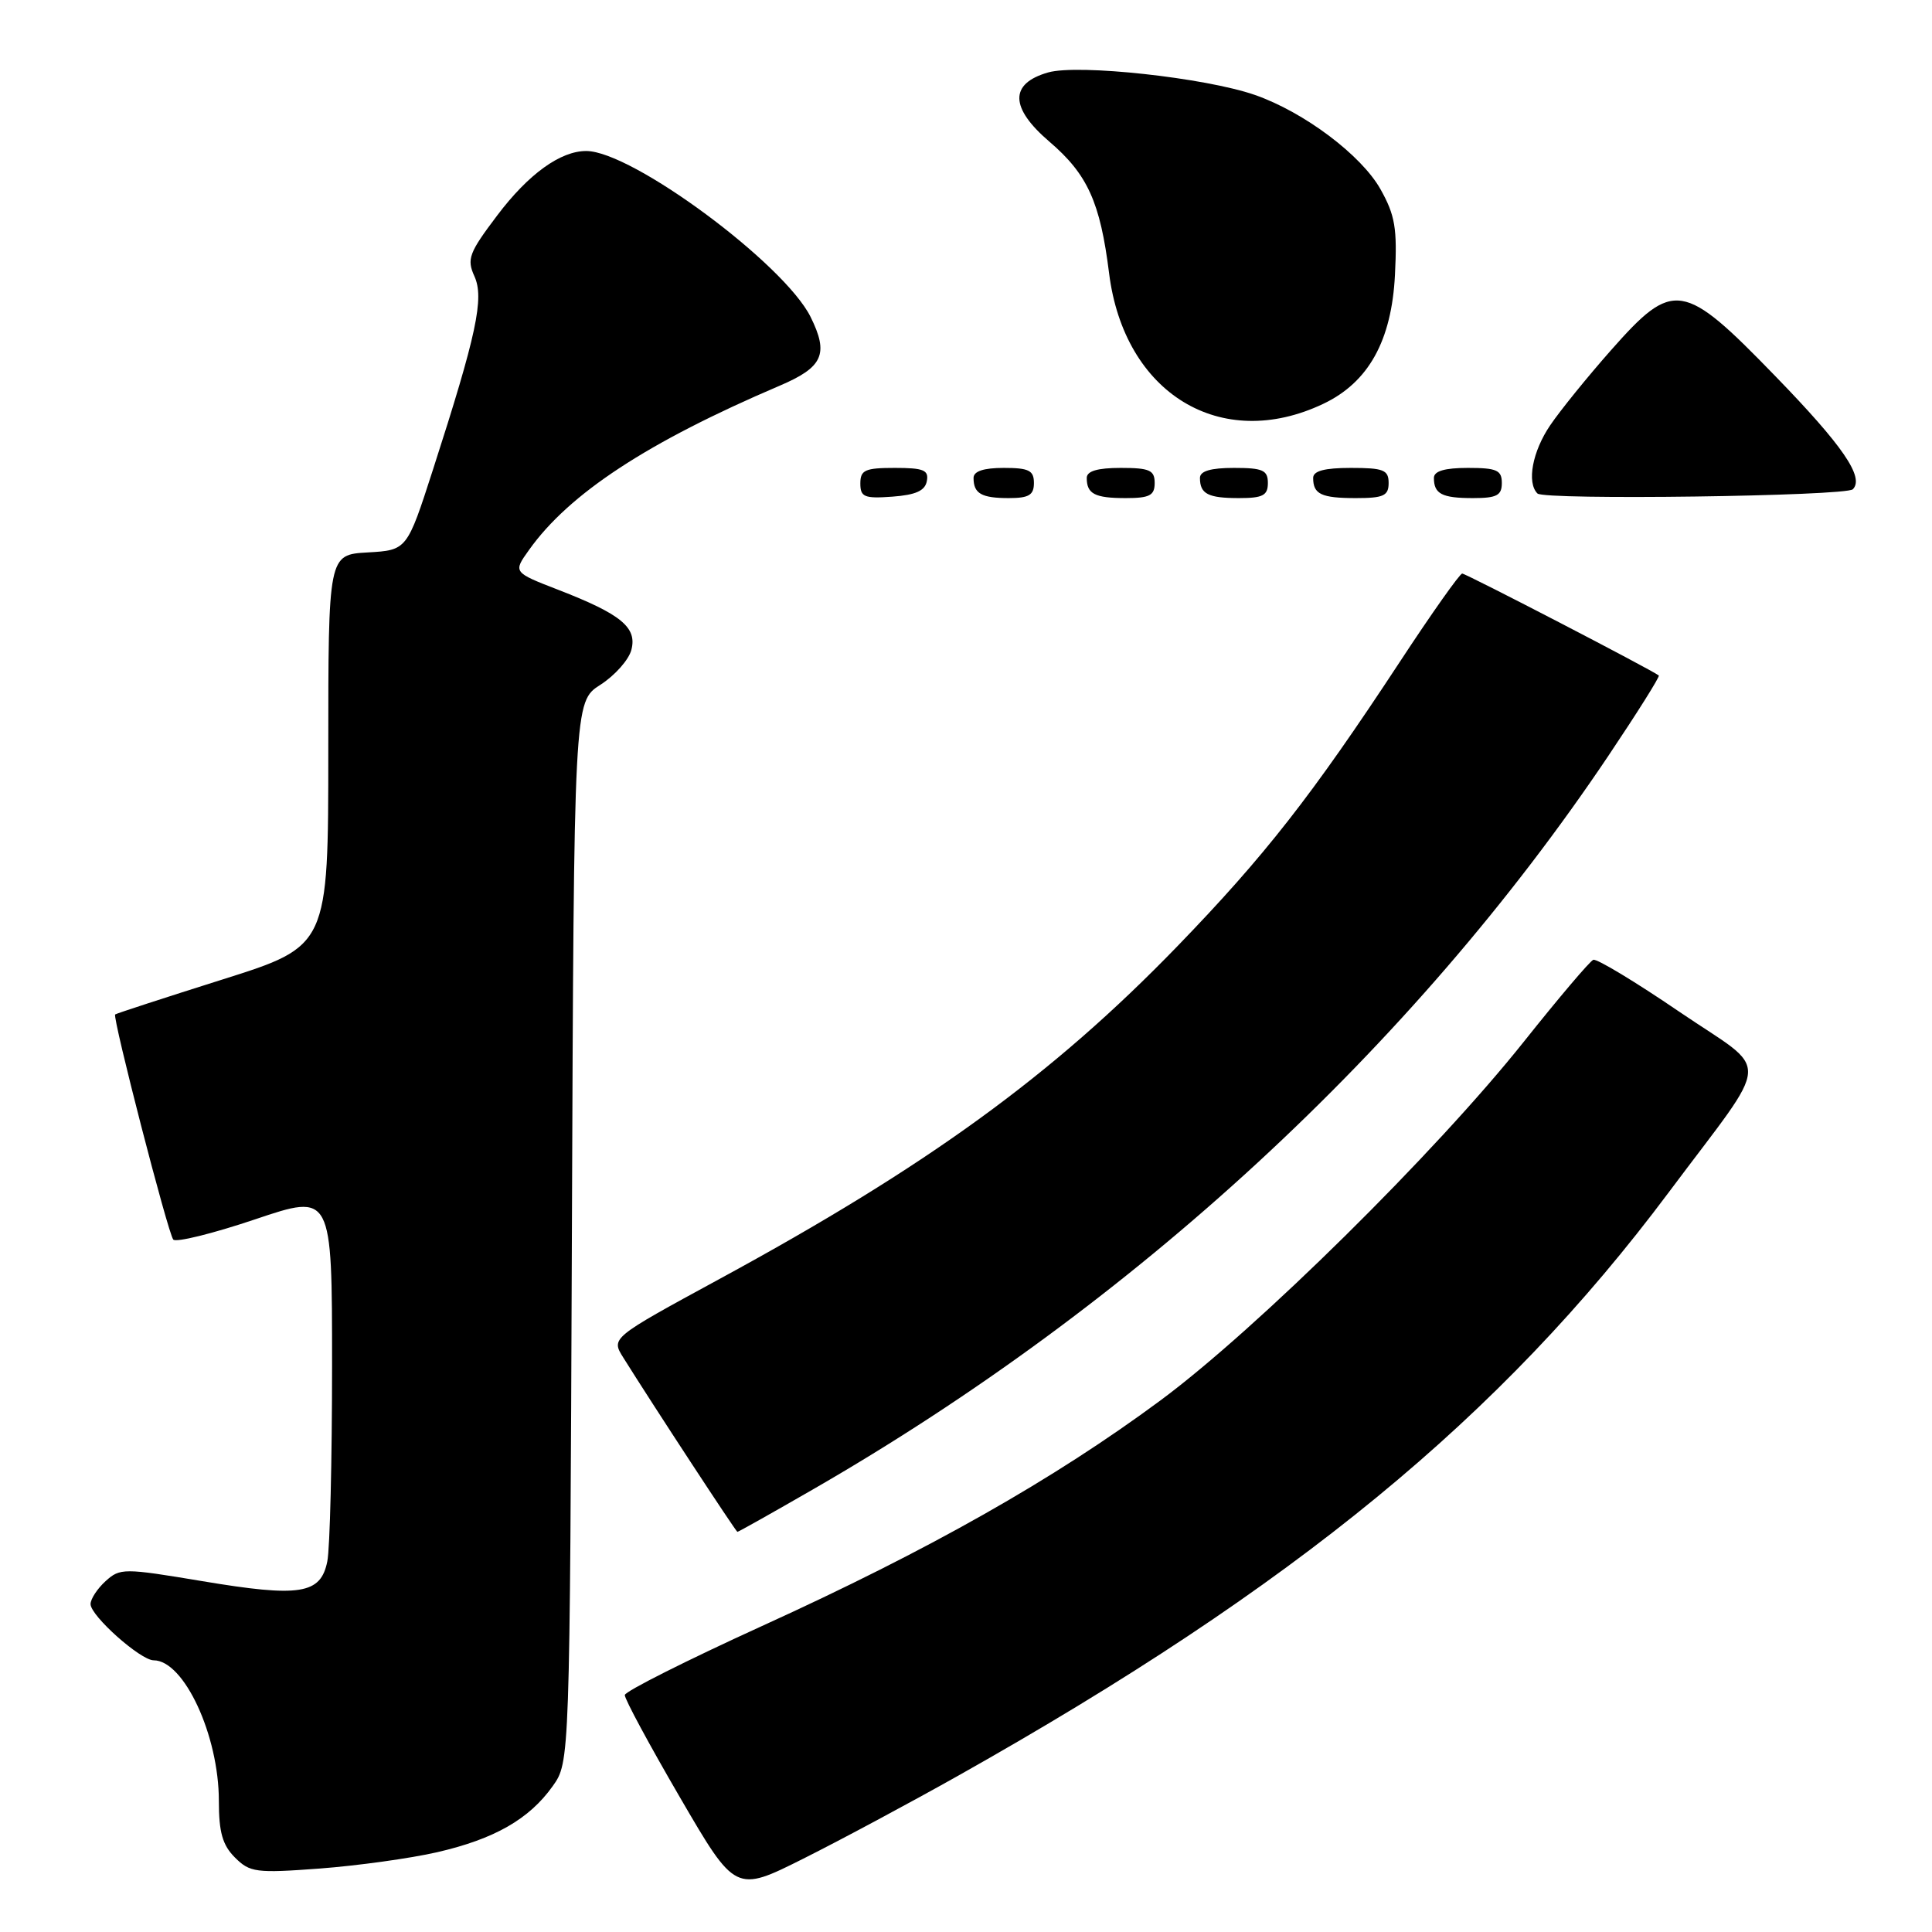 <?xml version="1.0" encoding="UTF-8" standalone="no"?>
<!DOCTYPE svg PUBLIC "-//W3C//DTD SVG 1.1//EN" "http://www.w3.org/Graphics/SVG/1.1/DTD/svg11.dtd" >
<svg xmlns="http://www.w3.org/2000/svg" xmlns:xlink="http://www.w3.org/1999/xlink" version="1.1" viewBox="0 0 256 256">
 <g >
 <path fill="currentColor"
d=" M 127.00 235.27 C 171.57 210.19 198.86 187.77 221.11 158.00 C 234.98 139.44 234.80 142.42 222.50 134.05 C 216.69 130.09 211.57 127.00 211.12 127.18 C 210.67 127.35 206.54 132.22 201.94 138.00 C 190.22 152.72 166.50 176.13 153.77 185.56 C 139.62 196.03 123.15 205.36 100.98 215.45 C 91.02 219.99 82.83 224.11 82.79 224.60 C 82.75 225.10 86.04 231.19 90.09 238.15 C 97.45 250.79 97.45 250.79 106.47 246.27 C 111.44 243.78 120.67 238.83 127.00 235.27 Z  M 57.92 245.43 C 65.51 243.68 70.12 241.05 73.23 236.68 C 75.50 233.50 75.50 233.50 75.78 163.24 C 76.05 92.98 76.05 92.98 79.55 90.74 C 81.47 89.51 83.32 87.43 83.66 86.11 C 84.44 83.14 82.30 81.38 73.99 78.16 C 67.98 75.83 67.98 75.83 70.10 72.87 C 75.42 65.39 85.79 58.59 103.26 51.13 C 109.07 48.66 109.85 46.92 107.40 41.98 C 103.88 34.93 83.77 20.04 77.70 20.01 C 74.27 19.99 70.02 23.06 65.88 28.55 C 62.14 33.50 61.83 34.33 62.86 36.60 C 64.18 39.50 63.16 44.29 57.38 62.20 C 53.93 72.90 53.93 72.90 48.72 73.20 C 43.50 73.50 43.50 73.50 43.50 99.43 C 43.50 125.36 43.50 125.36 29.50 129.78 C 21.80 132.21 15.39 134.30 15.26 134.42 C 14.87 134.78 22.26 163.44 22.96 164.25 C 23.31 164.66 28.19 163.46 33.80 161.57 C 44.00 158.13 44.00 158.13 44.00 180.94 C 44.00 193.49 43.72 205.16 43.37 206.89 C 42.50 211.24 39.77 211.68 26.80 209.51 C 16.38 207.77 15.91 207.77 13.99 209.51 C 12.90 210.50 12.00 211.87 12.00 212.55 C 12.00 214.11 18.62 220.00 20.36 220.00 C 24.38 220.00 29.00 229.95 29.00 238.63 C 29.00 242.78 29.48 244.48 31.13 246.13 C 33.11 248.11 33.92 248.22 42.38 247.59 C 47.40 247.21 54.39 246.24 57.92 245.43 Z  M 107.71 197.36 C 150.25 172.86 187.16 138.82 213.13 100.13 C 216.96 94.42 219.96 89.65 219.80 89.51 C 219.00 88.83 194.25 76.00 193.75 76.00 C 193.43 76.00 189.69 81.29 185.45 87.75 C 173.81 105.46 167.58 113.42 156.02 125.37 C 139.48 142.46 122.91 154.50 95.23 169.53 C 80.96 177.29 80.96 177.29 82.59 179.89 C 86.48 186.12 97.52 202.97 97.71 202.98 C 97.83 202.99 102.33 200.46 107.71 197.36 Z  M 122.81 63.75 C 123.09 62.29 122.39 62.00 118.57 62.00 C 114.62 62.00 114.00 62.28 114.00 64.06 C 114.00 65.86 114.53 66.08 118.24 65.81 C 121.34 65.58 122.57 65.03 122.81 63.75 Z  M 137.00 64.00 C 137.00 62.33 136.33 62.00 133.00 62.00 C 130.33 62.00 129.00 62.44 129.00 63.33 C 129.00 65.40 130.05 66.00 133.67 66.00 C 136.33 66.00 137.00 65.60 137.00 64.00 Z  M 153.00 64.00 C 153.00 62.30 152.33 62.00 148.50 62.00 C 145.42 62.00 144.00 62.42 144.00 63.33 C 144.00 65.45 145.07 66.00 149.17 66.00 C 152.33 66.00 153.00 65.65 153.00 64.00 Z  M 168.00 64.00 C 168.00 62.30 167.33 62.00 163.50 62.00 C 160.42 62.00 159.00 62.42 159.00 63.33 C 159.00 65.45 160.07 66.00 164.17 66.00 C 167.33 66.00 168.00 65.65 168.00 64.00 Z  M 184.00 64.00 C 184.00 62.27 183.33 62.00 179.00 62.00 C 175.50 62.00 174.00 62.40 174.00 63.33 C 174.00 65.49 175.08 66.00 179.67 66.00 C 183.33 66.00 184.00 65.69 184.00 64.00 Z  M 199.00 64.00 C 199.00 62.30 198.33 62.00 194.50 62.00 C 191.42 62.00 190.00 62.42 190.00 63.33 C 190.00 65.45 191.07 66.00 195.17 66.00 C 198.33 66.00 199.00 65.65 199.00 64.00 Z  M 245.51 64.83 C 247.07 63.26 244.19 59.06 235.22 49.82 C 223.01 37.23 221.75 37.03 213.47 46.40 C 210.36 49.92 206.73 54.40 205.41 56.35 C 203.05 59.82 202.28 63.95 203.72 65.39 C 204.62 66.29 244.59 65.75 245.51 64.83 Z  M 175.34 53.51 C 181.34 50.66 184.40 45.15 184.84 36.41 C 185.15 30.27 184.86 28.52 182.92 25.07 C 180.38 20.55 172.79 14.85 166.28 12.58 C 159.73 10.30 142.86 8.46 138.88 9.60 C 133.74 11.07 133.80 14.28 139.05 18.77 C 144.11 23.10 145.78 26.78 146.96 36.21 C 148.96 52.15 161.77 59.96 175.34 53.51 Z "/>
</g>
</svg>